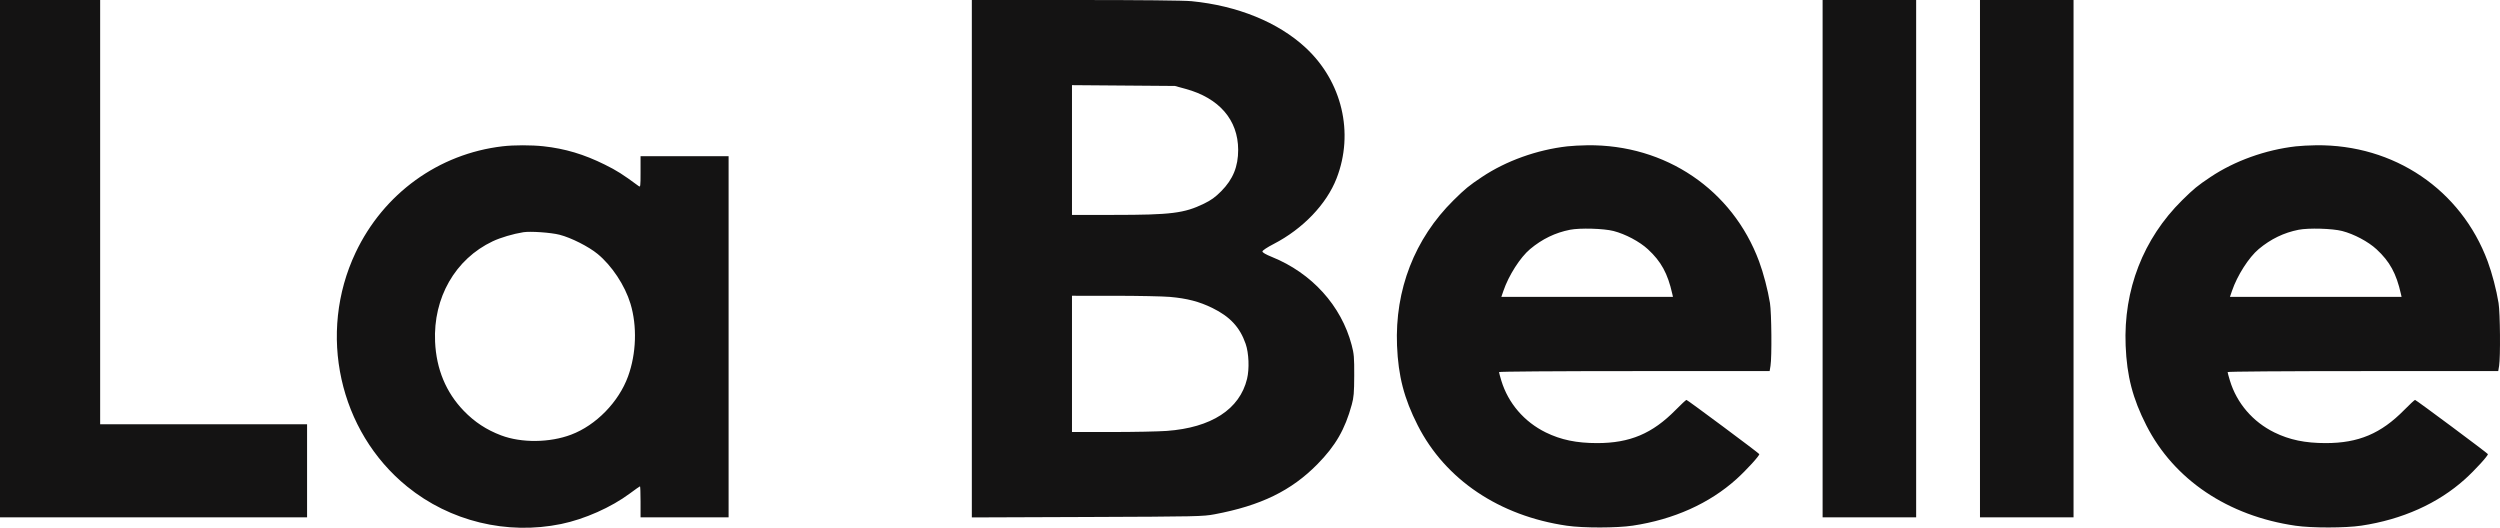 <svg width="180" height="38" viewBox="0 0 180 38" fill="none" xmlns="http://www.w3.org/2000/svg">
<path fill-rule="evenodd" clip-rule="evenodd" d="M0 18.623V37.247H11.055H22.109V33.897V30.547H14.66H7.211V15.274V0H3.606H0V18.623ZM69.972 18.628V37.255L78.273 37.224C86.231 37.194 86.61 37.185 87.445 37.029C90.775 36.404 92.973 35.334 94.855 33.421C96.16 32.094 96.841 30.914 97.326 29.139C97.472 28.608 97.499 28.291 97.504 27.038C97.509 25.728 97.488 25.482 97.321 24.846C96.576 22.008 94.449 19.66 91.569 18.497C91.141 18.325 90.894 18.181 90.894 18.105C90.894 18.034 91.225 17.814 91.709 17.564C93.811 16.476 95.511 14.701 96.234 12.841C97.507 9.568 96.629 5.867 94.003 3.432C92.031 1.603 89.102 0.409 85.787 0.085C85.245 0.032 82.13 0 77.447 0H69.972V18.628ZM131.228 18.623V37.247H134.595H137.963V18.623V0H134.595H131.228V18.623ZM142.559 18.623V37.247H145.927H149.295V18.623V0H145.927H142.559V18.623ZM85.363 6.399C87.784 7.061 89.143 8.635 89.148 10.783C89.151 11.994 88.775 12.913 87.928 13.767C87.499 14.199 87.206 14.411 86.688 14.663C85.267 15.355 84.319 15.473 80.186 15.473H77.183V10.802V6.131L80.888 6.16L84.593 6.189L85.363 6.399ZM36.189 10.533C31.577 11.072 27.616 13.937 25.602 18.19C22.851 24.001 24.407 31.053 29.32 35.036C32.404 37.537 36.493 38.53 40.403 37.728C42.083 37.383 44.011 36.527 45.348 35.531C45.73 35.247 46.06 35.014 46.081 35.014C46.102 35.014 46.12 35.516 46.12 36.13V37.247H49.29H52.459V24.247V11.246H49.29H46.12V12.372C46.12 13.458 46.114 13.495 45.972 13.389C44.826 12.543 44.423 12.287 43.544 11.851C42.042 11.107 40.69 10.703 39.13 10.532C38.264 10.438 36.998 10.438 36.189 10.533ZM112.843 10.537C110.654 10.788 108.439 11.583 106.702 12.742C105.766 13.366 105.492 13.591 104.653 14.42C101.852 17.189 100.424 20.865 100.586 24.884C100.675 27.081 101.093 28.692 102.077 30.627C104.063 34.531 107.951 37.146 112.819 37.852C113.986 38.022 116.41 38.019 117.558 37.846C120.505 37.404 123.073 36.252 125.023 34.497C125.737 33.854 126.718 32.778 126.667 32.694C126.607 32.597 121.495 28.793 121.425 28.793C121.388 28.793 121.038 29.118 120.647 29.516C118.972 31.219 117.351 31.903 114.994 31.903C113.511 31.903 112.385 31.669 111.298 31.136C109.744 30.374 108.59 29.03 108.096 27.409C108.005 27.108 107.93 26.83 107.93 26.79C107.93 26.749 111.995 26.719 117.672 26.719H127.414L127.476 26.34C127.58 25.709 127.552 22.518 127.437 21.814C127.281 20.862 126.971 19.675 126.655 18.823C124.74 13.657 119.912 10.391 114.292 10.459C113.822 10.464 113.17 10.5 112.843 10.537ZM165.302 10.537C163.113 10.788 160.898 11.583 159.161 12.742C158.226 13.366 157.951 13.591 157.112 14.42C154.312 17.189 152.883 20.865 153.046 24.884C153.134 27.081 153.553 28.692 154.537 30.627C156.523 34.531 160.41 37.146 165.278 37.852C166.445 38.022 168.869 38.019 170.017 37.846C172.964 37.404 175.533 36.252 177.482 34.497C178.196 33.854 179.178 32.778 179.126 32.694C179.066 32.597 173.955 28.793 173.884 28.793C173.848 28.793 173.498 29.118 173.106 29.516C171.431 31.219 169.81 31.903 167.453 31.903C165.97 31.903 164.844 31.669 163.757 31.136C162.203 30.374 161.049 29.03 160.556 27.409C160.464 27.108 160.389 26.83 160.389 26.79C160.389 26.749 164.454 26.719 170.131 26.719H179.873L179.936 26.34C180.039 25.709 180.012 22.518 179.896 21.814C179.74 20.862 179.43 19.675 179.114 18.823C177.199 13.657 172.371 10.391 166.752 10.459C166.281 10.464 165.629 10.5 165.302 10.537ZM116.171 16.631C117.033 16.853 118.05 17.393 118.652 17.949C119.604 18.827 120.077 19.693 120.404 21.156L120.453 21.375H114.275H108.097L108.245 20.943C108.625 19.83 109.456 18.53 110.168 17.934C111.033 17.21 111.983 16.75 113.041 16.543C113.757 16.402 115.469 16.451 116.171 16.631ZM168.631 16.631C169.492 16.853 170.509 17.393 171.112 17.949C172.063 18.827 172.536 19.693 172.864 21.156L172.913 21.375H166.735H160.556L160.704 20.943C161.084 19.83 161.916 18.53 162.627 17.934C163.493 17.21 164.442 16.75 165.501 16.543C166.217 16.402 167.928 16.451 168.631 16.631ZM40.295 16.903C41.122 17.116 42.381 17.752 43.029 18.285C44.055 19.129 44.994 20.549 45.393 21.863C45.882 23.473 45.816 25.465 45.219 27.102C44.546 28.948 42.913 30.619 41.123 31.295C39.576 31.88 37.553 31.901 36.084 31.348C35.028 30.95 34.169 30.385 33.389 29.577C32.11 28.251 31.415 26.576 31.326 24.605C31.183 21.434 32.779 18.651 35.471 17.375C36.037 17.107 36.947 16.837 37.68 16.72C38.189 16.639 39.675 16.743 40.295 16.903ZM84.236 21.377C85.475 21.486 86.346 21.713 87.287 22.173C88.561 22.797 89.272 23.561 89.687 24.757C89.918 25.422 89.963 26.554 89.788 27.277C89.258 29.469 87.215 30.793 84.004 31.026C83.413 31.069 81.636 31.105 80.056 31.105L77.183 31.106V26.201V21.295L80.254 21.296C81.943 21.297 83.735 21.333 84.236 21.377Z" fill="#141313"/>
</svg>
